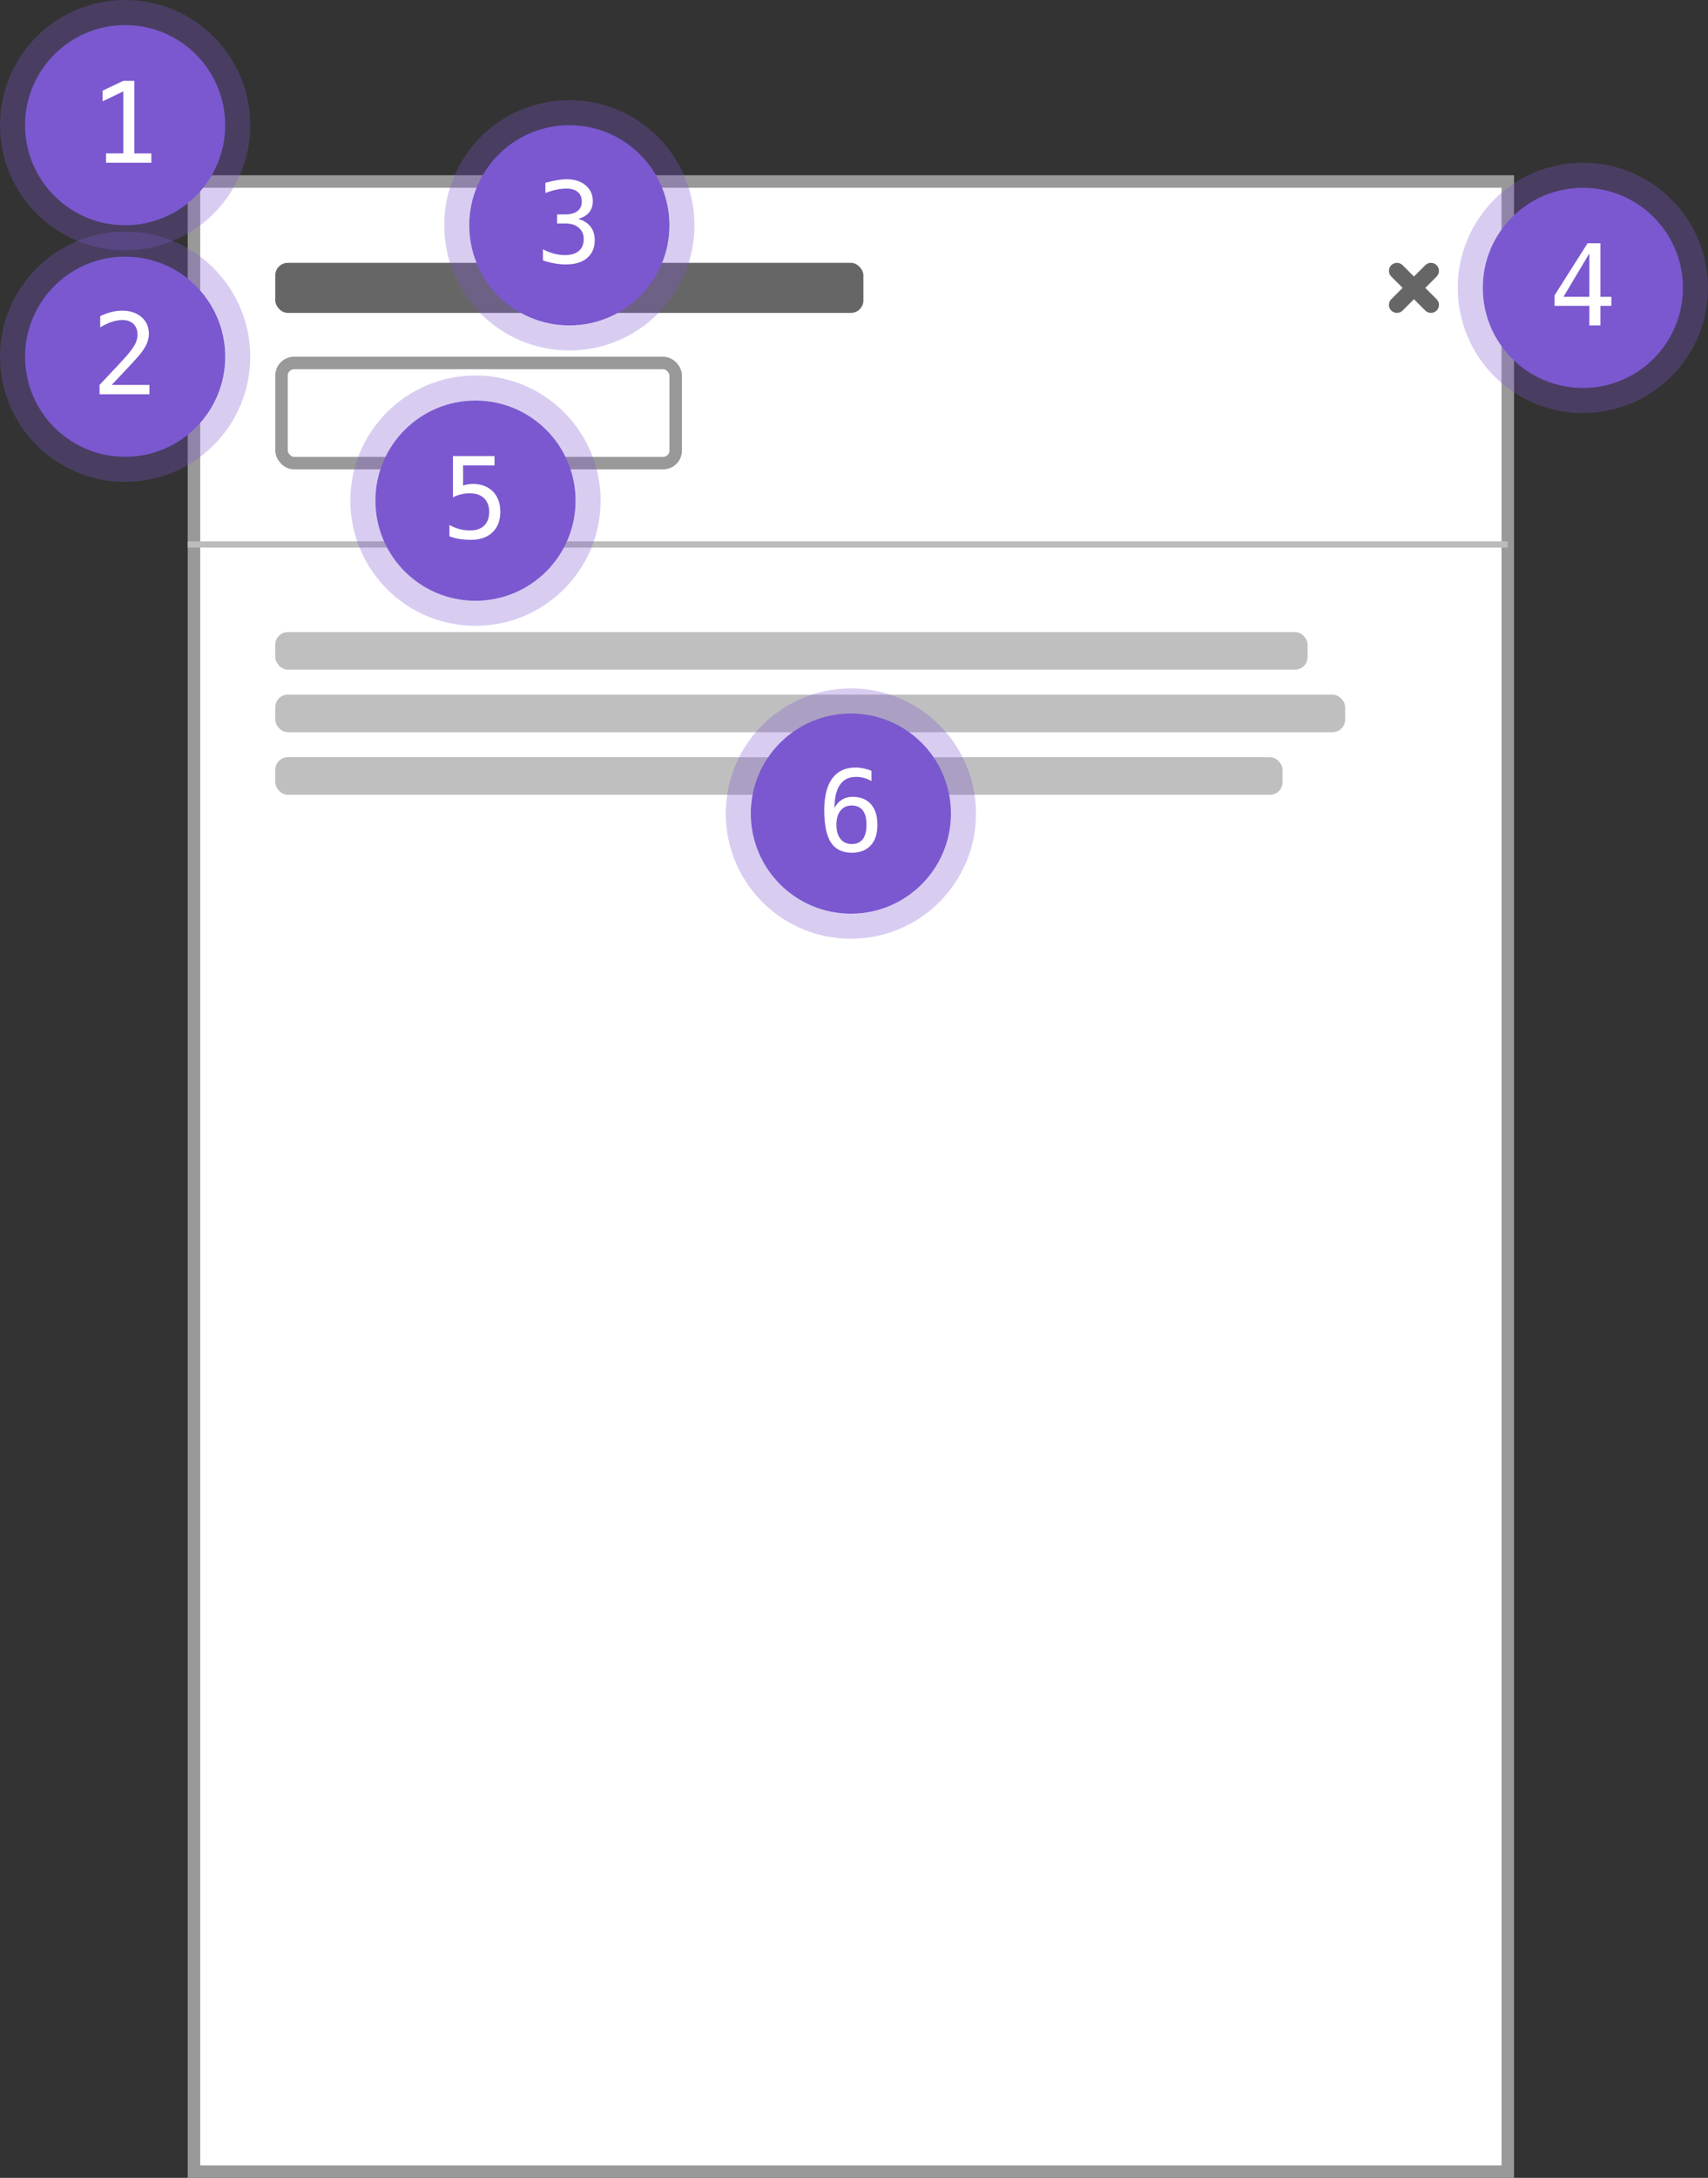 <svg fill="none" height="348" viewBox="0 0 273 348" width="273" xmlns="http://www.w3.org/2000/svg"><rect x="0" y="0" width="273" height="348" fill="#333333" stroke="none"/><path d="m31 29h210v318h-210z" fill="#fff" stroke="#999" stroke-width="2"/><path d="m30 87h211" stroke="#bcbcbc"/><g fill="#bfbfbf"><rect height="6" rx="2" width="165" x="44" y="101"/><rect height="6" rx="2" width="171" x="44" y="111"/><rect height="6" rx="2" width="161" x="44" y="121"/></g><rect height="16" rx="2" stroke="#999" stroke-width="2" width="63" x="45" y="58"/><path d="m229.625 42.375c-.501-.5-1.312-.5-1.813 0l-1.812 1.812-1.812-1.812c-.501-.5-1.312-.5-1.813 0-.5.5-.5 1.312 0 1.812l1.813 1.812-1.813 1.812c-.5.5-.5 1.312 0 1.812.501.5 1.312.5 1.813 0l1.812-1.812 1.812 1.812c.501.5 1.312.5 1.813 0 .5-.5.5-1.312 0-1.812l-1.813-1.812 1.813-1.812c.5-.5.5-1.312 0-1.812z" fill="#666"/><rect fill="#666" height="8" rx="2" width="94" x="44" y="42"/><circle cx="136" cy="130" fill="#7b58cf" r="16"/><circle cx="136" cy="130" r="18" stroke="#7b58cf" stroke-opacity=".3" stroke-width="4"/><path d="m139.287 123.168v1.635c-.369-.217-.762-.381-1.178-.492-.416-.118-.849-.176-1.3-.176-1.125 0-1.978.425-2.558 1.274-.58.844-.87 2.089-.87 3.736.281-.586.671-1.035 1.169-1.345.498-.317 1.069-.475 1.714-.475 1.265 0 2.244.39 2.935 1.169.697.774 1.046 1.872 1.046 3.296 0 1.418-.357 2.517-1.072 3.296s-1.72 1.169-3.015 1.169c-1.523 0-2.639-.545-3.348-1.635-.709-1.096-1.064-2.818-1.064-5.168 0-2.215.425-3.902 1.275-5.062.855-1.166 2.091-1.749 3.708-1.749.434 0 .868.047 1.301.14.434.088.853.217 1.257.387zm-3.164 5.546c-.756 0-1.351.272-1.784.817-.434.545-.651 1.298-.651 2.259s.217 1.714.651 2.259c.433.545 1.028.817 1.784.817.785 0 1.377-.258 1.775-.773.399-.522.598-1.289.598-2.303 0-1.019-.199-1.787-.598-2.303-.398-.515-.99-.773-1.775-.773z" fill="#fff"/><circle cx="76" cy="80" fill="#7b58cf" r="16"/><circle cx="76" cy="80" r="18" stroke="#7b58cf" stroke-opacity=".3" stroke-width="4"/><path d="m72.397 72.878h6.644v1.494h-5.027v3.226c.252-.094.504-.161.756-.202.258-.047.516-.07.773-.07 1.359 0 2.438.401 3.234 1.204.797.803 1.195 1.89 1.195 3.261 0 1.383-.419 2.473-1.257 3.27-.832.797-1.972 1.195-3.419 1.195-.697 0-1.336-.047-1.916-.141-.574-.094-1.09-.234-1.547-.422v-1.802c.539.293 1.081.513 1.626.659.545.141 1.101.211 1.67.211.979 0 1.731-.258 2.259-.773.533-.516.8-1.248.8-2.197 0-.938-.275-1.667-.826-2.188-.545-.521-1.307-.782-2.285-.782-.475 0-.938.056-1.389.167-.451.105-.882.267-1.292.483z" fill="#fff"/><circle cx="253" cy="46" fill="#7b58cf" r="16"/><circle cx="253" cy="46" r="18" stroke="#7b58cf" stroke-opacity=".3" stroke-width="4"/><path d="m254.037 40.495-4.14 6.935h4.14zm-.29-1.617h2.057v8.552h1.749v1.441h-1.749v3.129h-1.767v-3.129h-5.563v-1.679z" fill="#fff"/><circle cx="91" cy="36" fill="#7b58cf" r="16"/><circle cx="91" cy="36" r="18" stroke="#7b58cf" stroke-opacity=".3" stroke-width="4"/><path d="m92.397 34.977c.861.229 1.52.636 1.978 1.222.457.58.685 1.307.685 2.18 0 1.207-.407 2.156-1.222 2.848-.809.685-1.931 1.028-3.366 1.028-.604 0-1.219-.056-1.846-.167-.627-.111-1.242-.273-1.846-.483v-1.767c.598.31 1.187.542 1.767.694.58.152 1.157.229 1.731.229.973 0 1.72-.22 2.241-.659.521-.44.782-1.072.782-1.899 0-.762-.261-1.365-.782-1.81-.521-.451-1.228-.677-2.118-.677h-1.353v-1.459h1.353c.815 0 1.45-.179 1.907-.536.457-.357.685-.856.685-1.494 0-.674-.214-1.19-.642-1.547-.422-.363-1.025-.545-1.81-.545-.521 0-1.061.059-1.617.176-.557.117-1.14.293-1.749.527v-1.635c.709-.188 1.339-.328 1.89-.422.557-.094 1.049-.141 1.477-.141 1.277 0 2.297.322 3.059.967.767.639 1.151 1.488 1.151 2.549 0 .721-.202 1.321-.606 1.802-.399.48-.982.82-1.749 1.02z" fill="#fff"/><circle cx="20" cy="57" fill="#7b58cf" r="16"/><circle cx="20" cy="57" r="18" stroke="#7b58cf" stroke-opacity=".3" stroke-width="4"/><path d="m17.855 61.506h6.029v1.494h-7.972v-1.494c1.096-1.154 2.054-2.174 2.874-3.059.82-.885 1.386-1.509 1.696-1.872.586-.715.981-1.292 1.187-1.731.205-.445.308-.899.308-1.362 0-.732-.217-1.307-.65-1.723-.428-.416-1.017-.624-1.767-.624-.533 0-1.093.097-1.679.29-.586.193-1.207.486-1.863.879v-1.793c.604-.287 1.195-.504 1.775-.65.586-.146 1.163-.22 1.732-.22 1.283 0 2.314.343 3.094 1.028.785.68 1.178 1.573 1.178 2.681 0 .562-.132 1.125-.396 1.688-.258.562-.68 1.184-1.266 1.863-.328.381-.806.908-1.433 1.582-.621.674-1.57 1.682-2.848 3.023z" fill="#fff"/><circle cx="20" cy="20" fill="#7b58cf" r="16"/><circle cx="20" cy="20" r="18" stroke="#7b58cf" stroke-opacity=".3" stroke-width="4"/><path d="m16.95 24.515h2.76v-9.914l-3.305 1.591v-1.705l3.287-1.564h1.775v11.593h2.725v1.485h-7.242z" fill="#fff"/></svg>